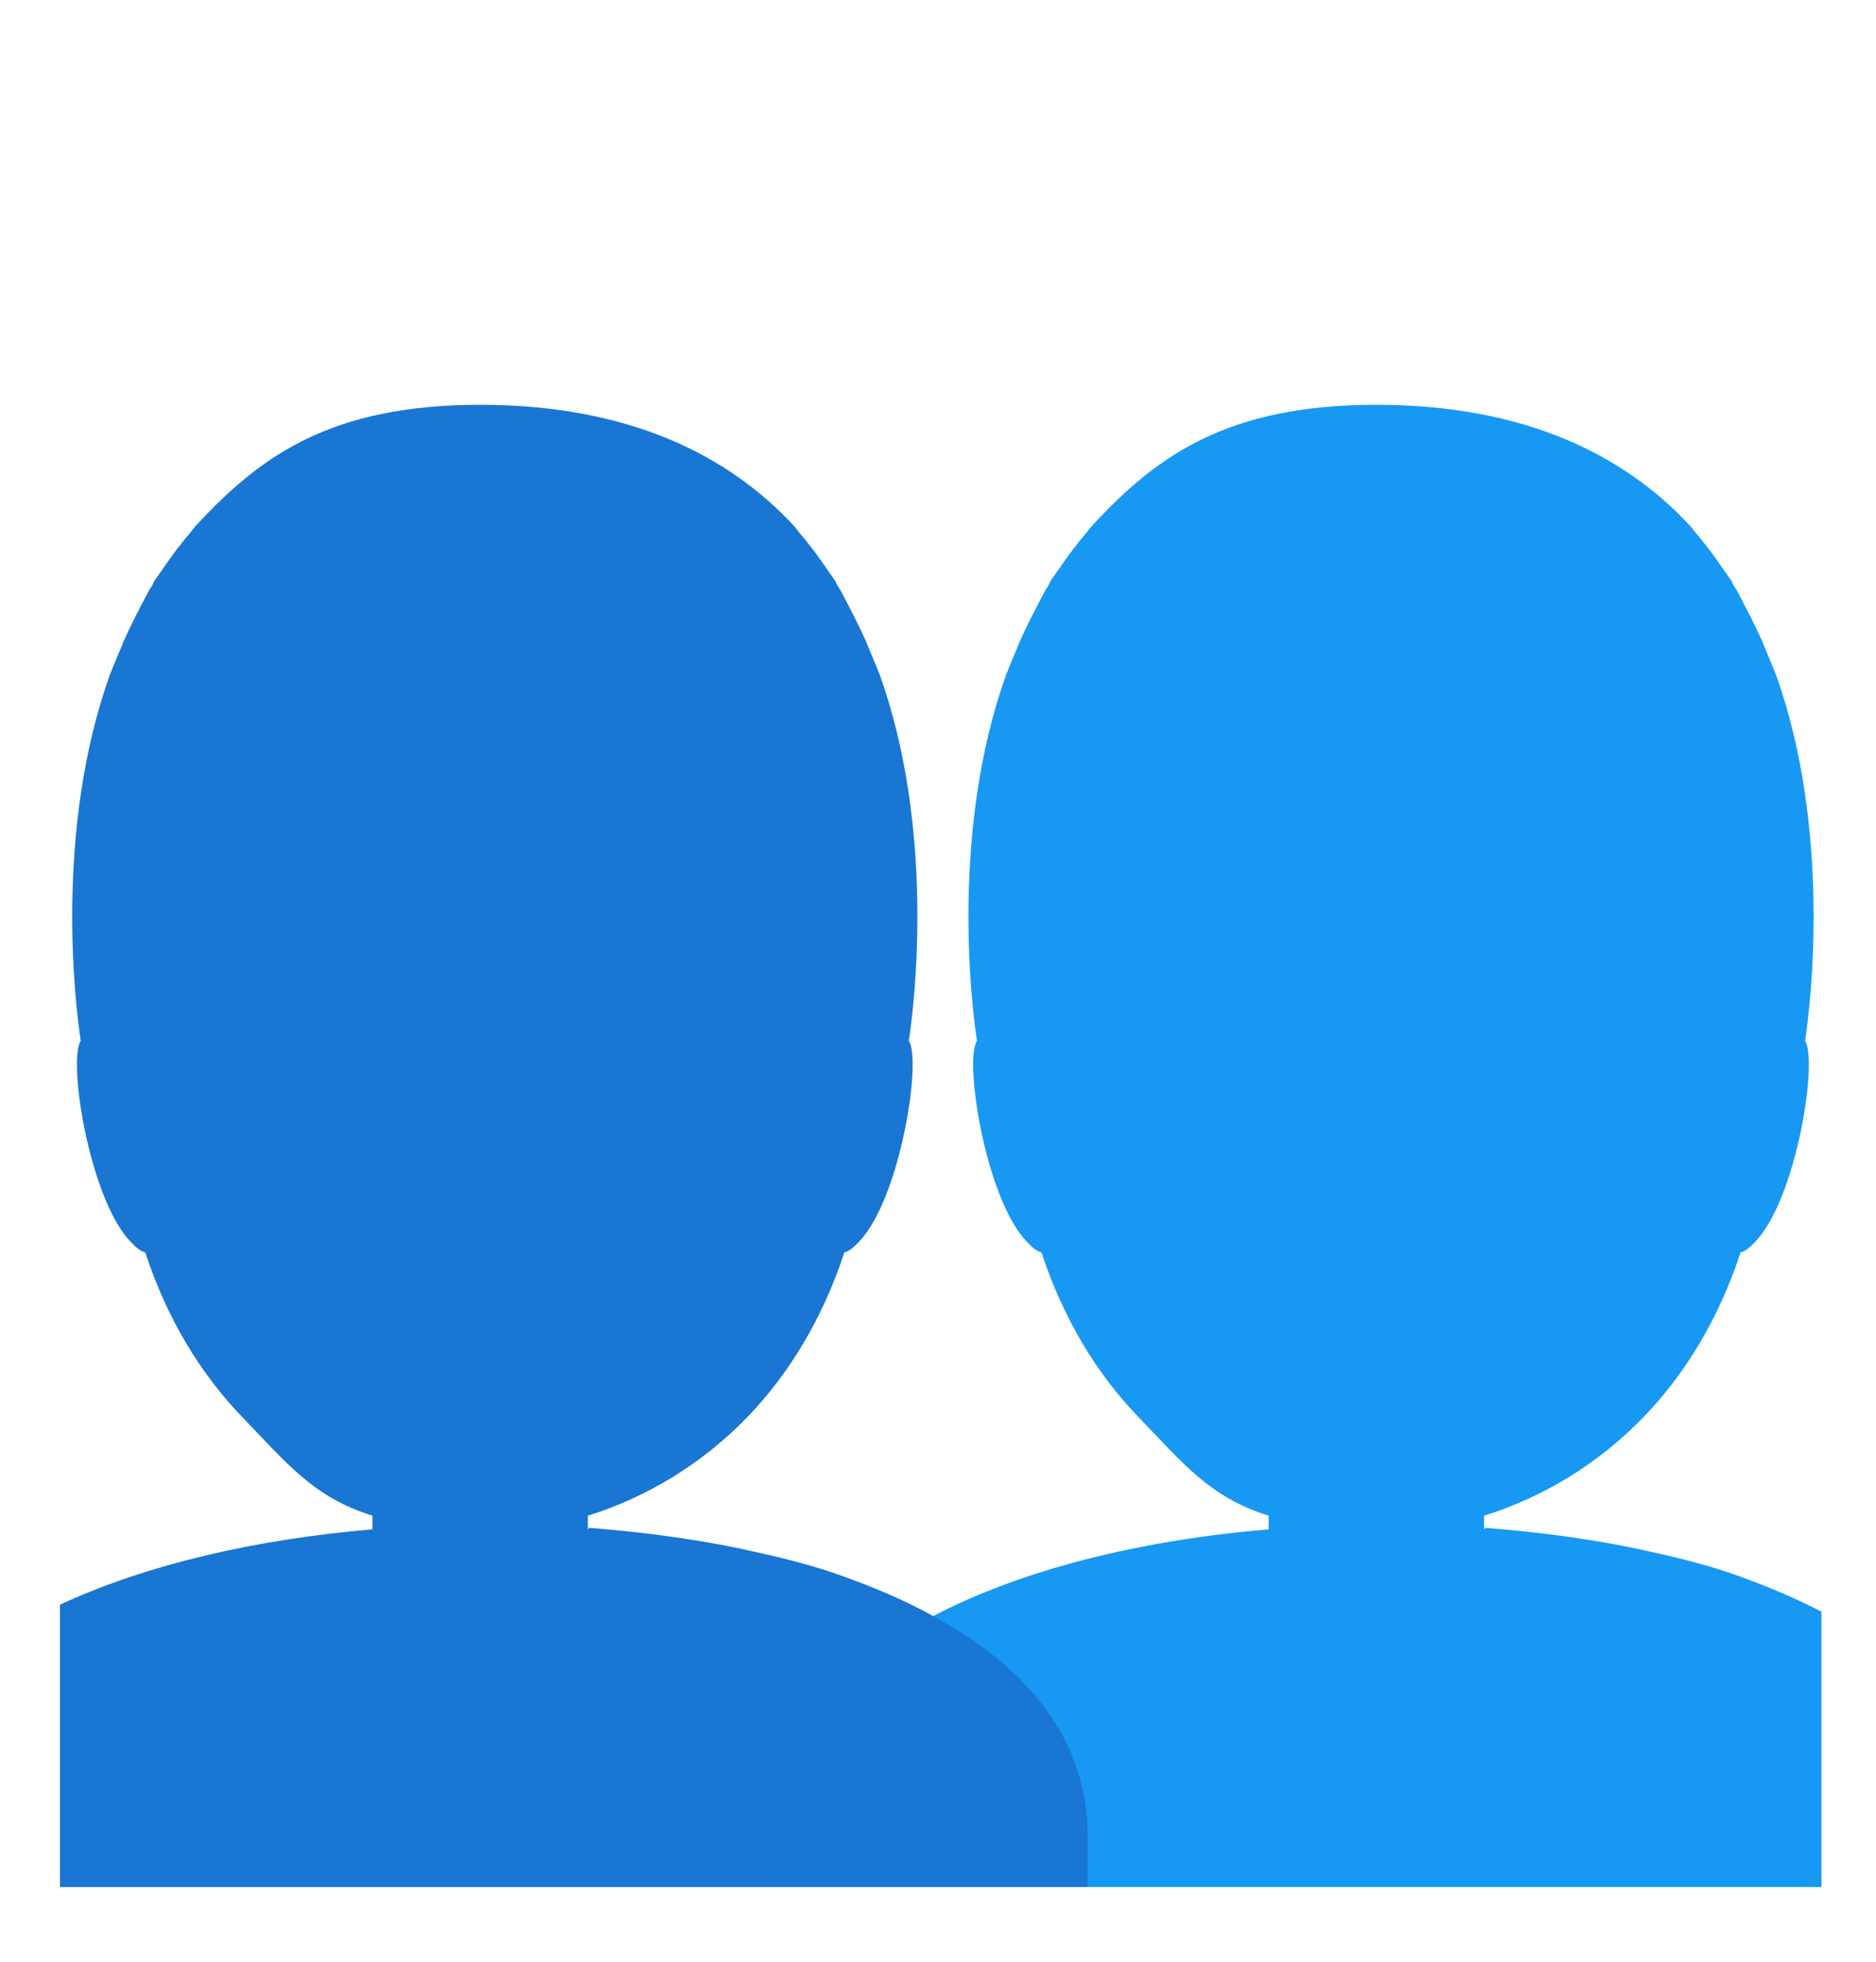 <svg width="65" height="68" viewBox="0 0 65 68" fill="none" xmlns="http://www.w3.org/2000/svg">
<g id="busts_in_silhouette">
<g id="Group">
<path id="Vector" d="M60.714 54.791C59.648 54.369 58.48 54.053 57.261 53.789C55.433 53.367 53.452 53.103 51.472 52.945L51.421 52.998V52.523C53.452 51.891 55.382 50.73 56.956 49.096C58.378 47.619 59.546 45.721 60.308 43.4C60.511 43.348 60.663 43.19 60.816 43.031C62.238 41.555 62.999 36.756 62.542 36.07C62.745 34.752 63.456 28.74 61.527 23.361C61.476 23.256 61.425 23.098 61.374 22.992C61.273 22.729 61.171 22.518 61.07 22.254C60.816 21.674 60.511 21.094 60.206 20.514C60.156 20.408 60.054 20.303 60.003 20.145C59.699 19.723 59.394 19.248 59.089 18.879C58.937 18.668 58.734 18.457 58.581 18.246C56.301 15.773 52.853 14.033 47.689 14.027C42.529 14.033 40.092 15.773 37.812 18.246C37.659 18.457 37.456 18.668 37.304 18.879C36.999 19.248 36.695 19.723 36.39 20.145C36.339 20.303 36.238 20.408 36.187 20.514C35.882 21.094 35.577 21.674 35.324 22.254C35.222 22.518 35.12 22.729 35.019 22.992C34.968 23.098 34.917 23.256 34.867 23.361C32.937 28.74 33.648 34.752 33.851 36.07C33.394 36.756 34.156 41.555 35.577 43.031C35.73 43.19 35.882 43.348 36.085 43.4C36.847 45.721 38.015 47.619 39.437 49.096C41.011 50.73 41.925 51.891 43.956 52.523V52.998C39.589 53.362 35.471 54.364 32.337 55.999C30.951 56.721 29.758 57.565 28.823 58.535C27.452 59.959 26.64 61.647 26.64 63.65V65.391H37.69H63.111V55.851C62.359 55.461 61.557 55.107 60.714 54.791Z" fill="#1798F3"/>
</g>
<path id="Vector_2" d="M32.332 55.999C31.51 55.55 30.616 55.144 29.661 54.791C28.595 54.369 27.427 54.053 26.208 53.789C24.38 53.367 22.4 53.103 20.419 52.945L20.368 52.998V52.523C22.4 51.891 24.329 50.73 25.904 49.096C27.325 47.619 28.493 45.721 29.255 43.4C29.458 43.348 29.61 43.19 29.763 43.031C31.185 41.555 31.946 36.756 31.489 36.07C31.692 34.752 32.404 28.74 30.474 23.361C30.423 23.256 30.372 23.098 30.321 22.992C30.22 22.729 30.118 22.518 30.017 22.254C29.763 21.674 29.458 21.094 29.154 20.514C29.103 20.408 29.001 20.303 28.95 20.145C28.646 19.723 28.341 19.248 28.036 18.879C27.884 18.668 27.681 18.457 27.529 18.246C25.248 15.773 21.8 14.033 16.636 14.027C11.476 14.033 9.039 15.773 6.759 18.246C6.607 18.457 6.403 18.668 6.251 18.879C5.946 19.248 5.642 19.723 5.337 20.145C5.286 20.303 5.185 20.408 5.134 20.514C4.829 21.094 4.525 21.674 4.271 22.254C4.169 22.518 4.068 22.729 3.966 22.992C3.915 23.098 3.864 23.256 3.814 23.361C1.884 28.74 2.595 34.752 2.798 36.07C2.341 36.756 3.103 41.555 4.525 43.031C4.677 43.19 4.829 43.348 5.032 43.4C5.794 45.721 6.962 47.619 8.384 49.096C9.958 50.73 10.872 51.891 12.903 52.523V52.998C8.897 53.336 5.093 54.206 2.077 55.608V65.391H26.635H37.685V63.65C37.69 60.249 35.557 57.755 32.332 55.999Z" fill="#1976D2"/>
</g>
</svg>
